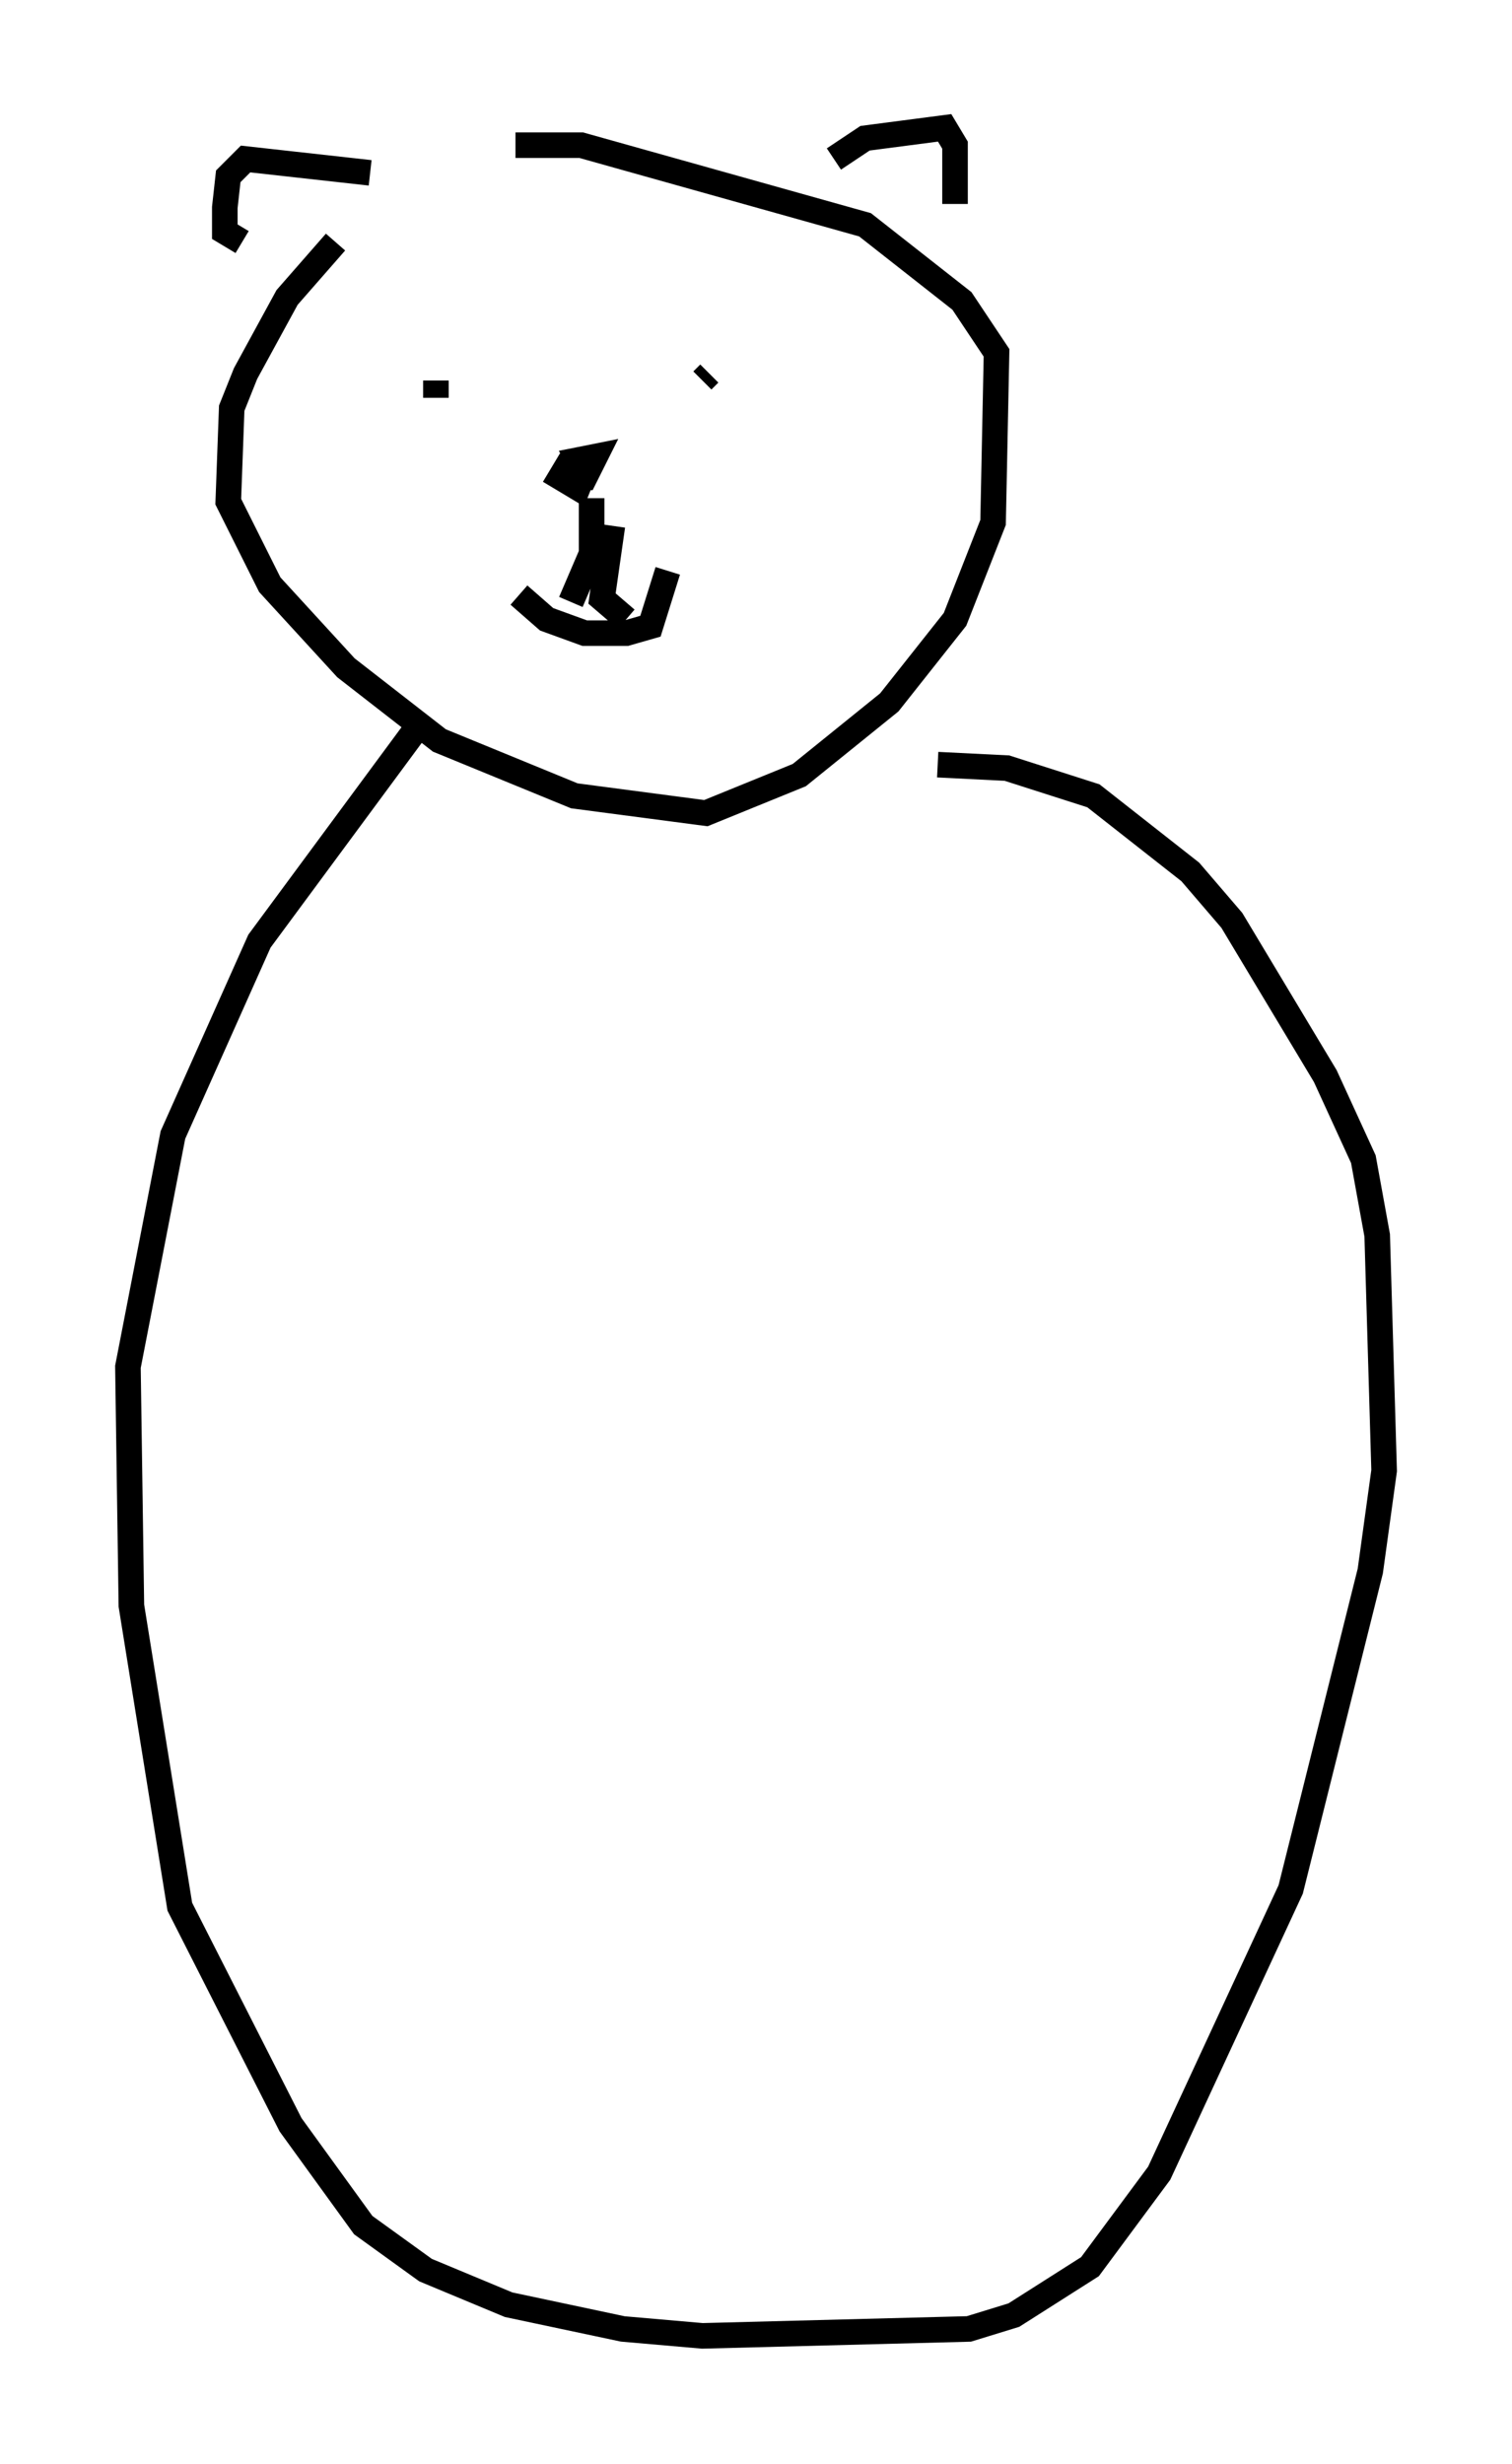<?xml version="1.0" encoding="utf-8" ?>
<svg baseProfile="full" height="96.332" version="1.1" width="59.12" xmlns="http://www.w3.org/2000/svg" xmlns:ev="http://www.w3.org/2001/xml-events" xmlns:xlink="http://www.w3.org/1999/xlink"><defs /><rect fill="white" height="96.332" width="59.12" x="0" y="0" /><path d="M16.908, 7.706 m-3.789, 1.759 l-1.894, 2.165 -1.624, 2.977 l-0.541, 1.353 -0.135, 3.654 l1.624, 3.248 2.977, 3.248 l3.654, 2.842 5.277, 2.165 l5.142, 0.677 3.654, -1.488 l3.518, -2.842 2.571, -3.248 l1.488, -3.789 0.135, -6.631 l-1.353, -2.03 -3.789, -2.977 l-11.096, -3.112 -2.571, 0.0 m0.135, 17.591 l1.083, 0.947 1.488, 0.541 l1.624, 0.0 0.947, -0.271 l0.677, -2.165 m-2.977, -2.842 l0.0, 2.165 -0.812, 1.894 m1.624, -2.977 l-0.406, 2.842 0.947, 0.812 m-2.165, -6.225 l-0.406, 0.677 0.677, 0.406 l0.271, -0.677 -0.677, 0.271 l0.677, 0.0 0.406, -0.812 l-0.677, 0.135 0.135, 0.271 m5.007, -3.654 l-0.271, 0.271 m-10.419, 0.0 l0.0, 0.677 m-2.571, -8.796 l-4.871, -0.541 -0.677, 0.677 l-0.135, 1.218 0.0, 0.947 l0.677, 0.406 m23.139, -3.248 l1.218, -0.812 3.112, -0.406 l0.406, 0.677 0.0, 2.3 m-20.703, 20.027 l-6.495, 8.796 -3.383, 7.578 l-1.759, 9.066 0.135, 9.337 l1.894, 11.773 4.33, 8.525 l2.842, 3.924 2.436, 1.759 l3.248, 1.353 4.465, 0.947 l3.112, 0.271 10.419, -0.271 l1.759, -0.541 2.977, -1.894 l2.706, -3.654 5.142, -11.096 l3.112, -12.449 0.541, -3.924 l-0.271, -9.202 -0.541, -2.977 l-1.488, -3.248 -3.654, -6.089 l-1.624, -1.894 -3.789, -2.977 l-3.383, -1.083 -2.706, -0.135 " fill="none" stroke="black" stroke-width="1" /></svg>